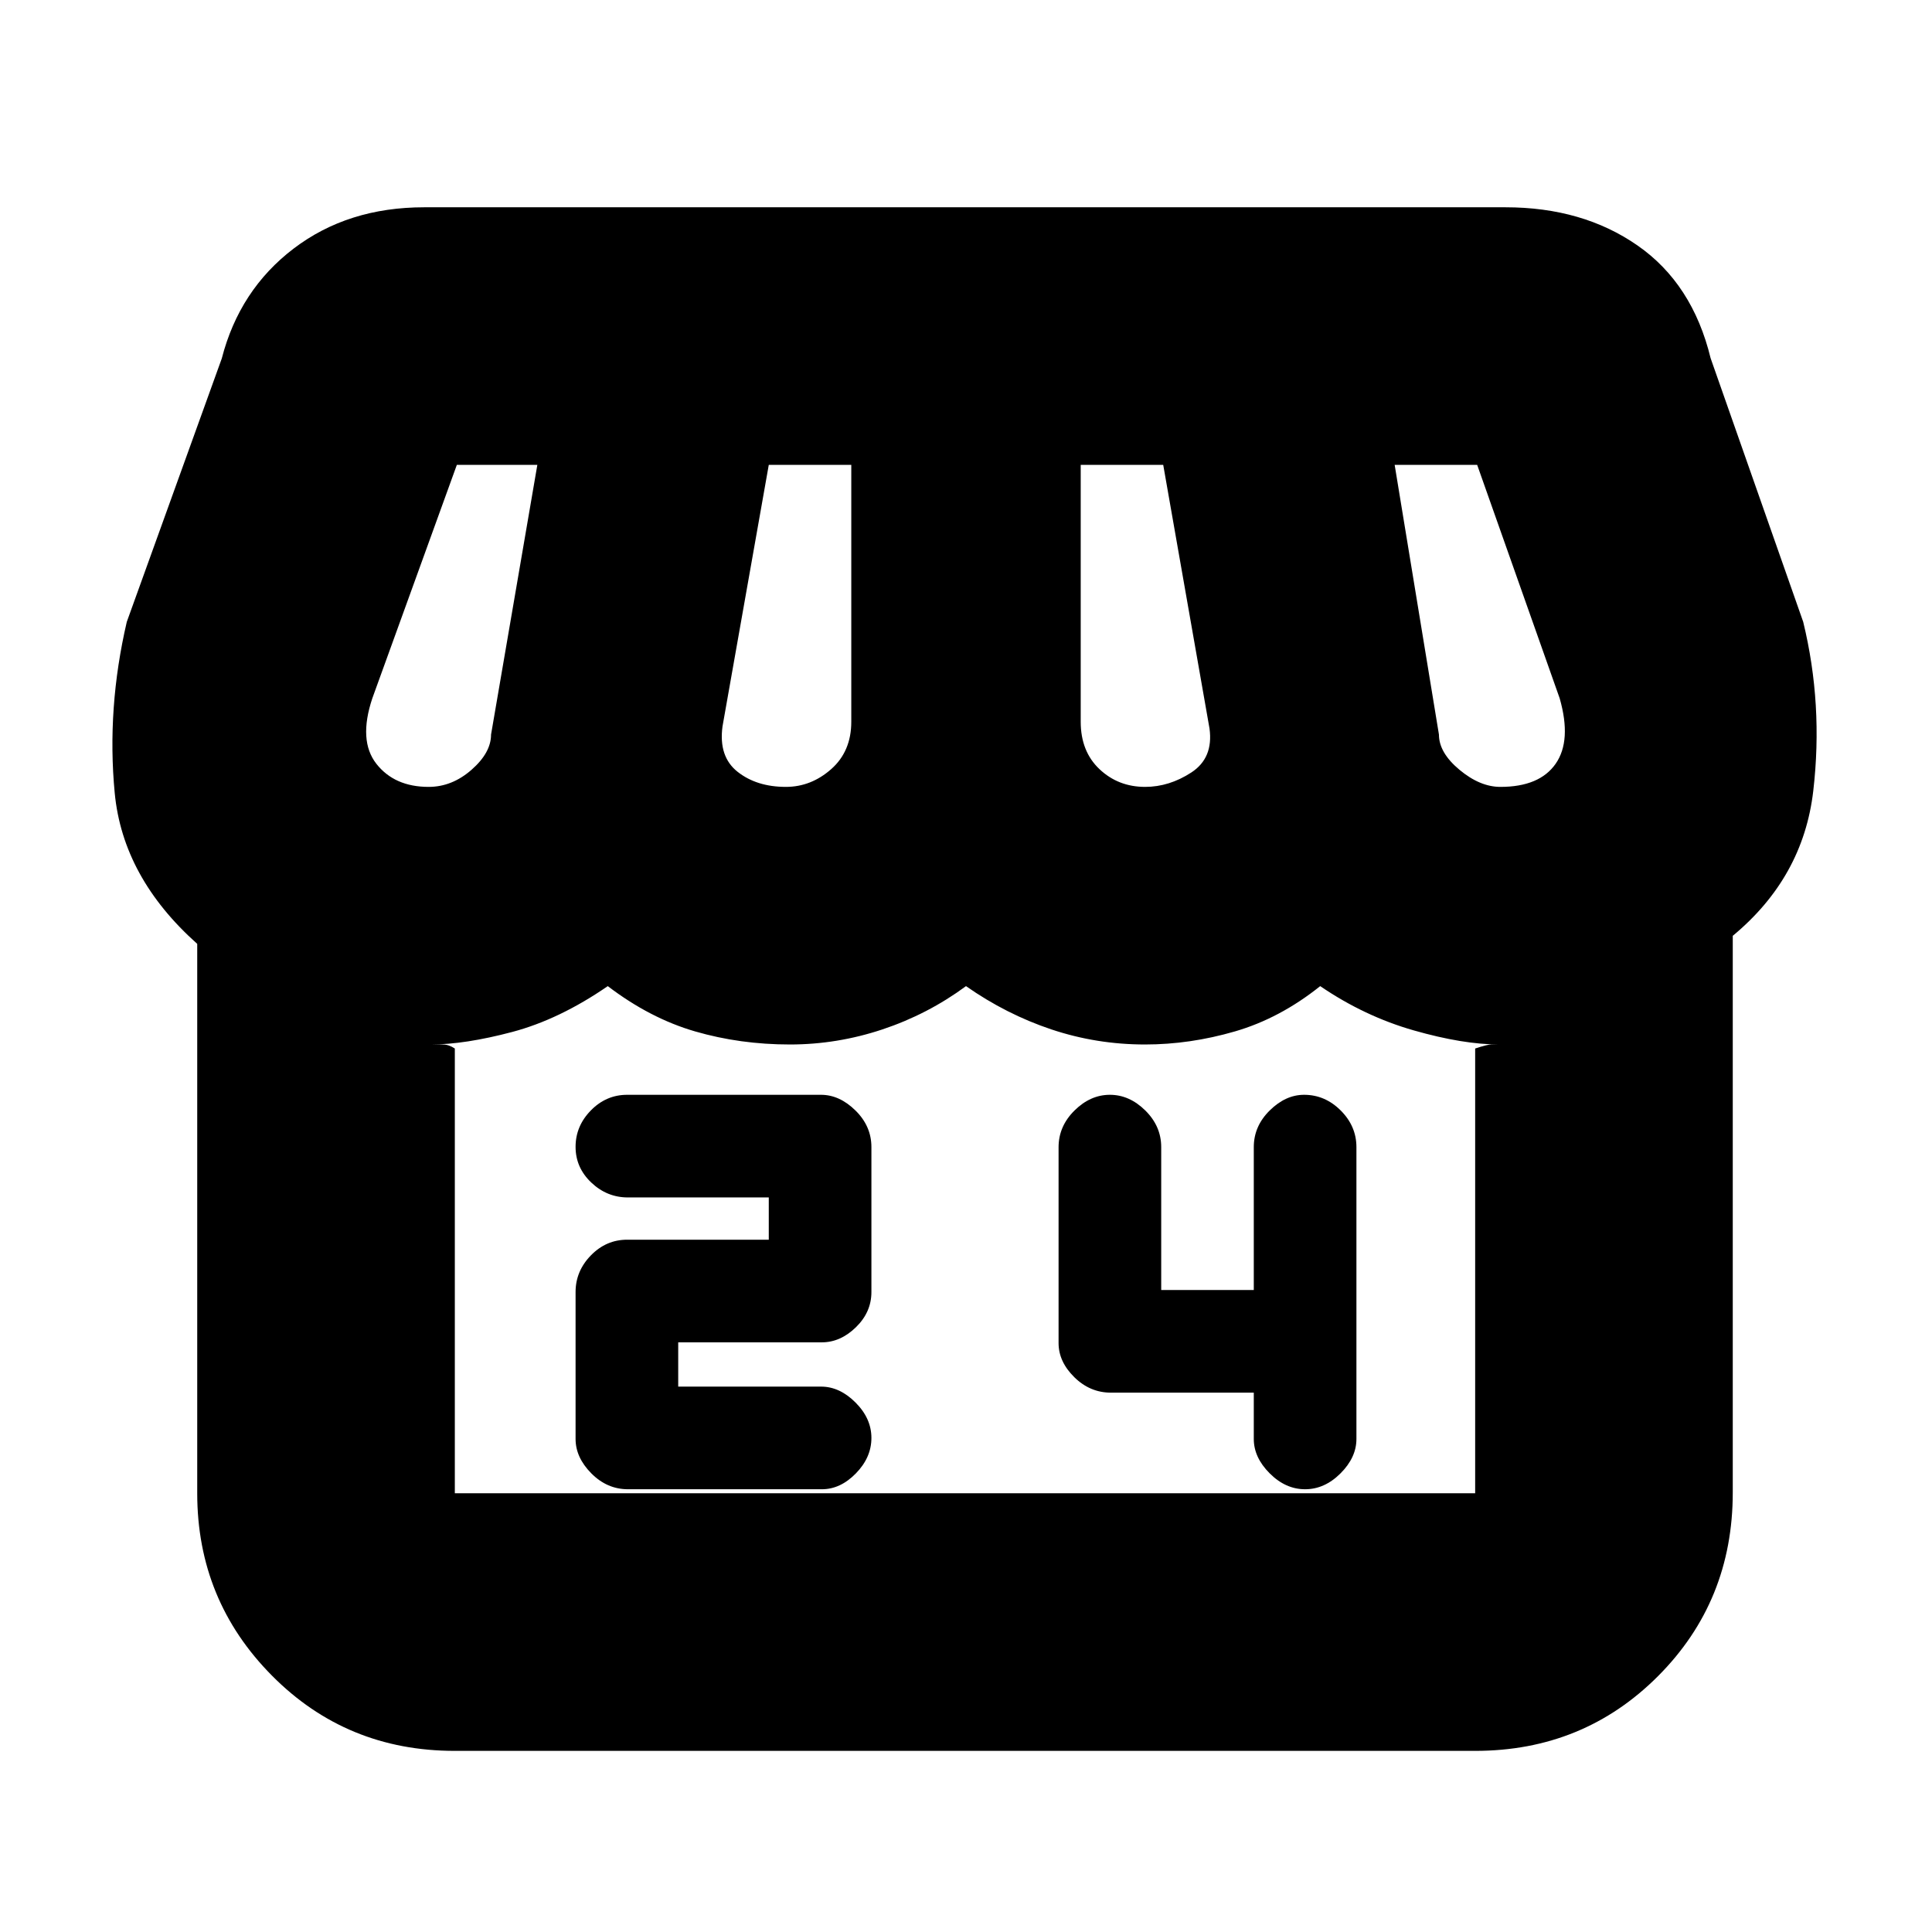 <svg xmlns="http://www.w3.org/2000/svg" height="20" viewBox="0 -960 960 960" width="20"><path d="M861-495v276.64q0 53.97-37.09 91.17Q786.83-90 733-90H226q-53.82 0-90.91-37.44Q98-164.88 98-218v-273q-37-33-41-75t6-85l47.2-130.88Q119-816 145.93-836.5q26.94-20.5 64.86-20.5h537.28q38.35 0 65.64 19T850-782l46 131q10 41 5 84t-40 72Zm-292-74q12 0 23-7.18 11-7.19 9-21.82l-23-131h-41v127.62q0 14.76 9.33 23.57Q555.67-569 569-569Zm-178.5 0q12.5 0 22.5-8.81t10-23.57V-729h-41l-23 130q-2 15 7.5 22.5t24 7.5ZM213-569q11.6 0 21.3-8.5Q244-586 244-595l23-134h-40l-42 116q-7 21 2 32.5t26 11.5Zm532.53 0Q765-569 773-580.5t2-32.5l-41-116h-41l22 134q0 9 10.2 17.5t20.33 8.5ZM226-218h507v-221q6-2 8-2h4q-18 0-42.5-7T656-470q-20 16-42.36 22.5t-44.68 6.5q-24.14 0-46.55-7.5Q500-456 480-470q-19 14-41.5 21.5t-45.97 7.5q-24.77 0-47.15-6.5T302-470q-24.02 16.55-47.51 22.78Q231-441 214-441h6q3 0 6 2v221Zm507 0H213.79h531.28H733Zm-420.93-2h96.3q9.23 0 16.93-7.9 7.7-7.9 7.7-17.6 0-9.7-7.9-17.6-7.9-7.9-17.1-7.9h-71v-22h71.35q9.25 0 16.95-7.5Q433-308 433-318v-72q0-10.4-7.92-18.2-7.92-7.8-17.15-7.8h-96.3q-10.43 0-18.03 7.76-7.6 7.75-7.6 18.1 0 10.34 7.8 17.74 7.8 7.4 18.2 7.4h70v21h-70.35q-10.45 0-18.05 7.8-7.6 7.8-7.6 18.2v73q0 9.2 7.82 17.1 7.82 7.9 18.25 7.9ZM623-268v23q0 9.2 7.9 17.1 7.9 7.9 17.6 7.9 9.7 0 17.6-7.9 7.9-7.9 7.9-17.1v-145q0-10.4-7.8-18.2-7.8-7.8-18.2-7.8-9.2 0-17.1 7.8-7.9 7.8-7.9 18.2v71h-46v-71q0-10.4-7.9-18.2-7.9-7.8-17.6-7.8-9.7 0-17.6 7.82-7.9 7.82-7.9 18.25v97.3q0 9.23 7.8 16.93 7.8 7.7 18.2 7.7h71Z"/></svg>